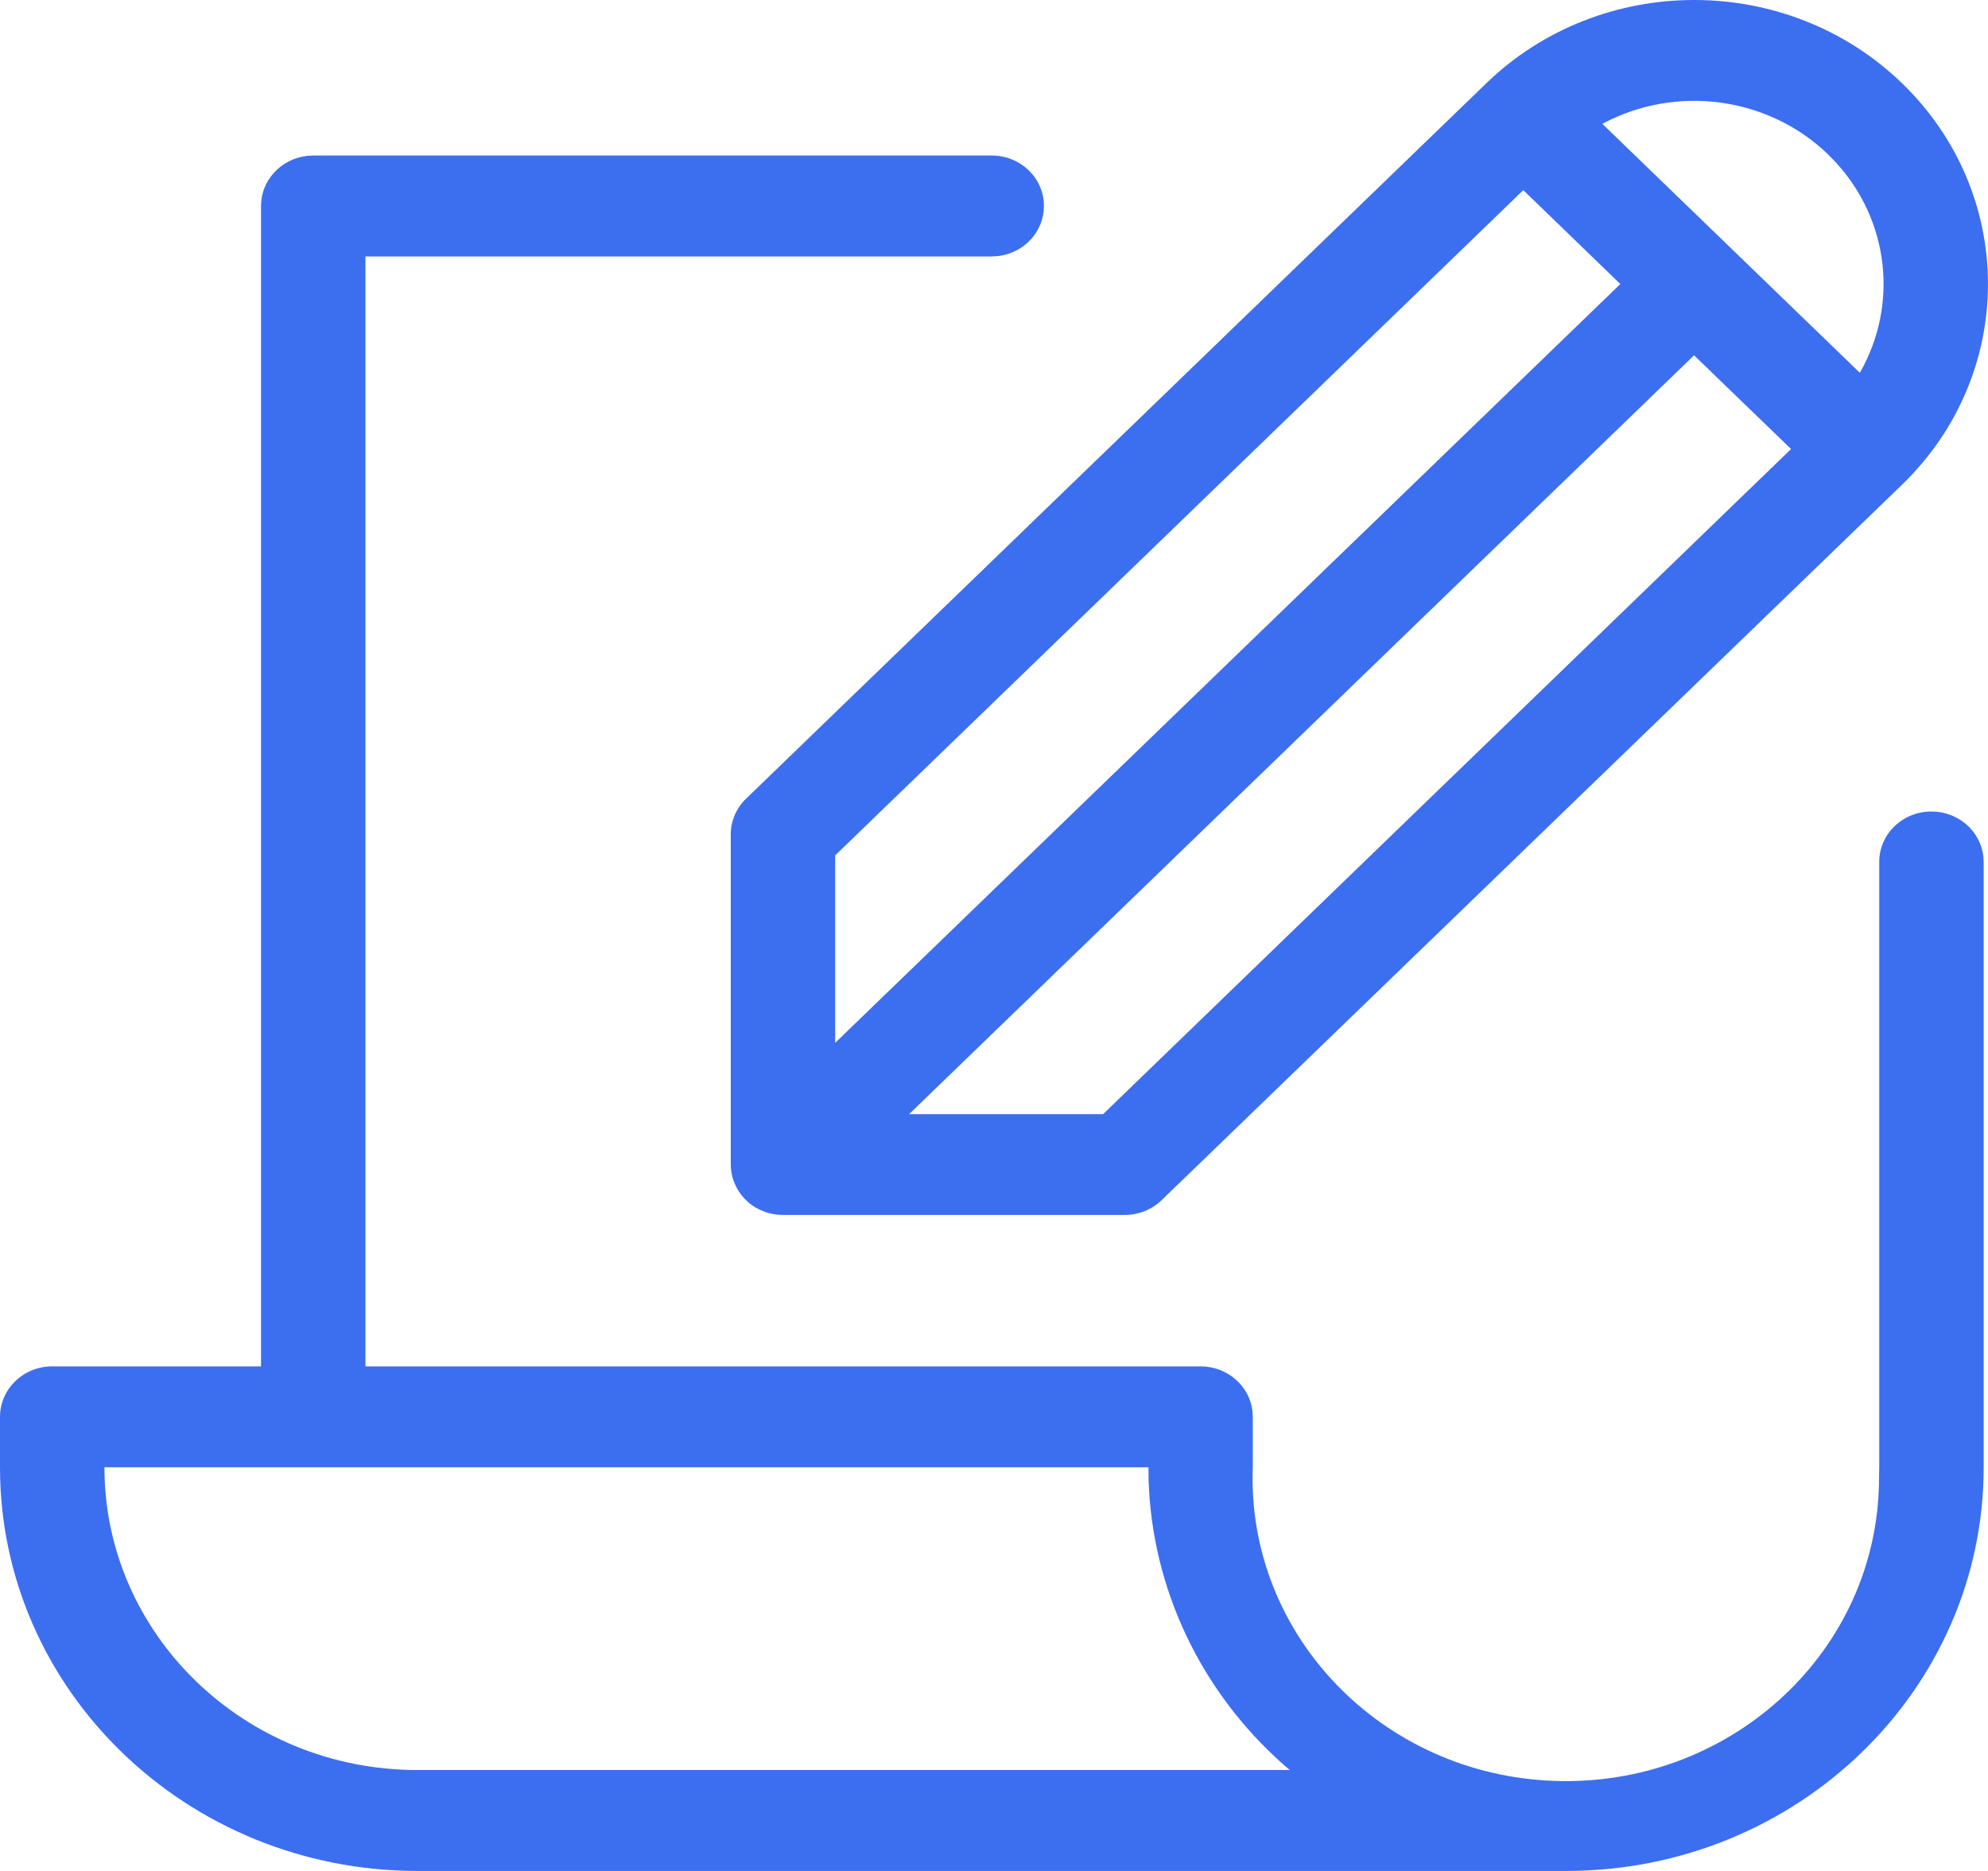 <?xml version="1.0" encoding="UTF-8"?>
<svg width="17px" height="16px" viewBox="0 0 17 16" version="1.1" xmlns="http://www.w3.org/2000/svg" xmlns:xlink="http://www.w3.org/1999/xlink">
    <title>调研@4x</title>
    <g id="页面-2" stroke="none" stroke-width="1" fill="none" fill-rule="evenodd">
        <g id="4.1.7典型页面-查询页-简单操作型备份-33" transform="translate(-1151, -647)" fill="#3C6EF0" fill-rule="nonzero">
            <g id="调研" transform="translate(1151, 647)">
                <path d="M8.481,1.33 L8.481,1.33 C8.728,1.33 8.928,1.524 8.927,1.762 C8.927,1.98 8.758,2.164 8.534,2.19 L8.481,2.193 L3.125,2.193 L3.125,11.685 L10.267,11.685 L10.267,11.685 C10.493,11.685 10.684,11.849 10.71,12.066 L10.713,12.117 L10.713,12.548 L10.713,12.548 C10.659,13.977 11.814,15.178 13.292,15.23 C14.77,15.282 16.012,14.166 16.066,12.737 C16.068,12.707 16.068,12.676 16.068,12.645 L16.07,12.548 L16.07,7.371 L16.07,7.371 C16.07,7.132 16.27,6.939 16.517,6.94 C16.743,6.94 16.933,7.103 16.96,7.32 L16.963,7.371 L16.963,12.548 L16.963,12.548 C16.963,14.455 15.364,16 13.392,16 L3.571,16 L3.571,16 C1.599,16 0,14.455 0,12.548 L0,12.117 L0,12.117 C0,11.878 0.2,11.685 0.446,11.685 C0.446,11.685 0.446,11.685 0.446,11.685 L2.232,11.685 L2.232,1.762 L2.232,1.762 C2.232,1.543 2.401,1.359 2.626,1.333 L2.678,1.33 L8.481,1.33 L8.481,1.33 Z M9.821,12.548 L0.893,12.548 L0.893,12.548 C0.893,13.978 2.092,15.137 3.571,15.137 L11.03,15.137 L10.978,15.093 L10.978,15.093 C10.268,14.465 9.851,13.586 9.822,12.656 L9.821,12.548 L9.821,12.548 Z M12.711,0.711 L12.711,0.711 C13.692,-0.237 15.283,-0.237 16.264,0.711 C17.245,1.66 17.245,3.197 16.264,4.146 L9.933,10.264 L9.933,10.264 C9.849,10.345 9.735,10.39 9.617,10.39 L6.696,10.39 L6.696,10.39 C6.619,10.39 6.544,10.371 6.477,10.335 L6.477,10.335 C6.457,10.325 6.438,10.312 6.42,10.299 L6.42,10.299 C6.392,10.277 6.367,10.252 6.345,10.225 L6.38,10.264 L6.38,10.264 C6.297,10.183 6.25,10.074 6.249,9.959 L6.251,9.998 L6.251,9.998 C6.25,9.988 6.25,9.978 6.249,9.968 L6.249,7.135 L6.249,7.135 C6.249,7.021 6.296,6.911 6.38,6.83 L12.711,0.711 Z M14.487,3.038 L7.774,9.528 L9.433,9.528 L15.316,3.84 L14.487,3.039 L14.487,3.038 Z M13.026,1.626 L7.142,7.315 L7.142,8.918 L13.856,2.429 L13.026,1.626 L13.026,1.626 Z M15.633,1.321 L15.633,1.321 C15.122,0.827 14.334,0.72 13.702,1.059 L15.904,3.188 L15.904,3.188 C16.237,2.606 16.155,1.885 15.698,1.388 L15.633,1.321 Z" id="形状"></path>
            </g>
        </g>
    </g>
</svg>